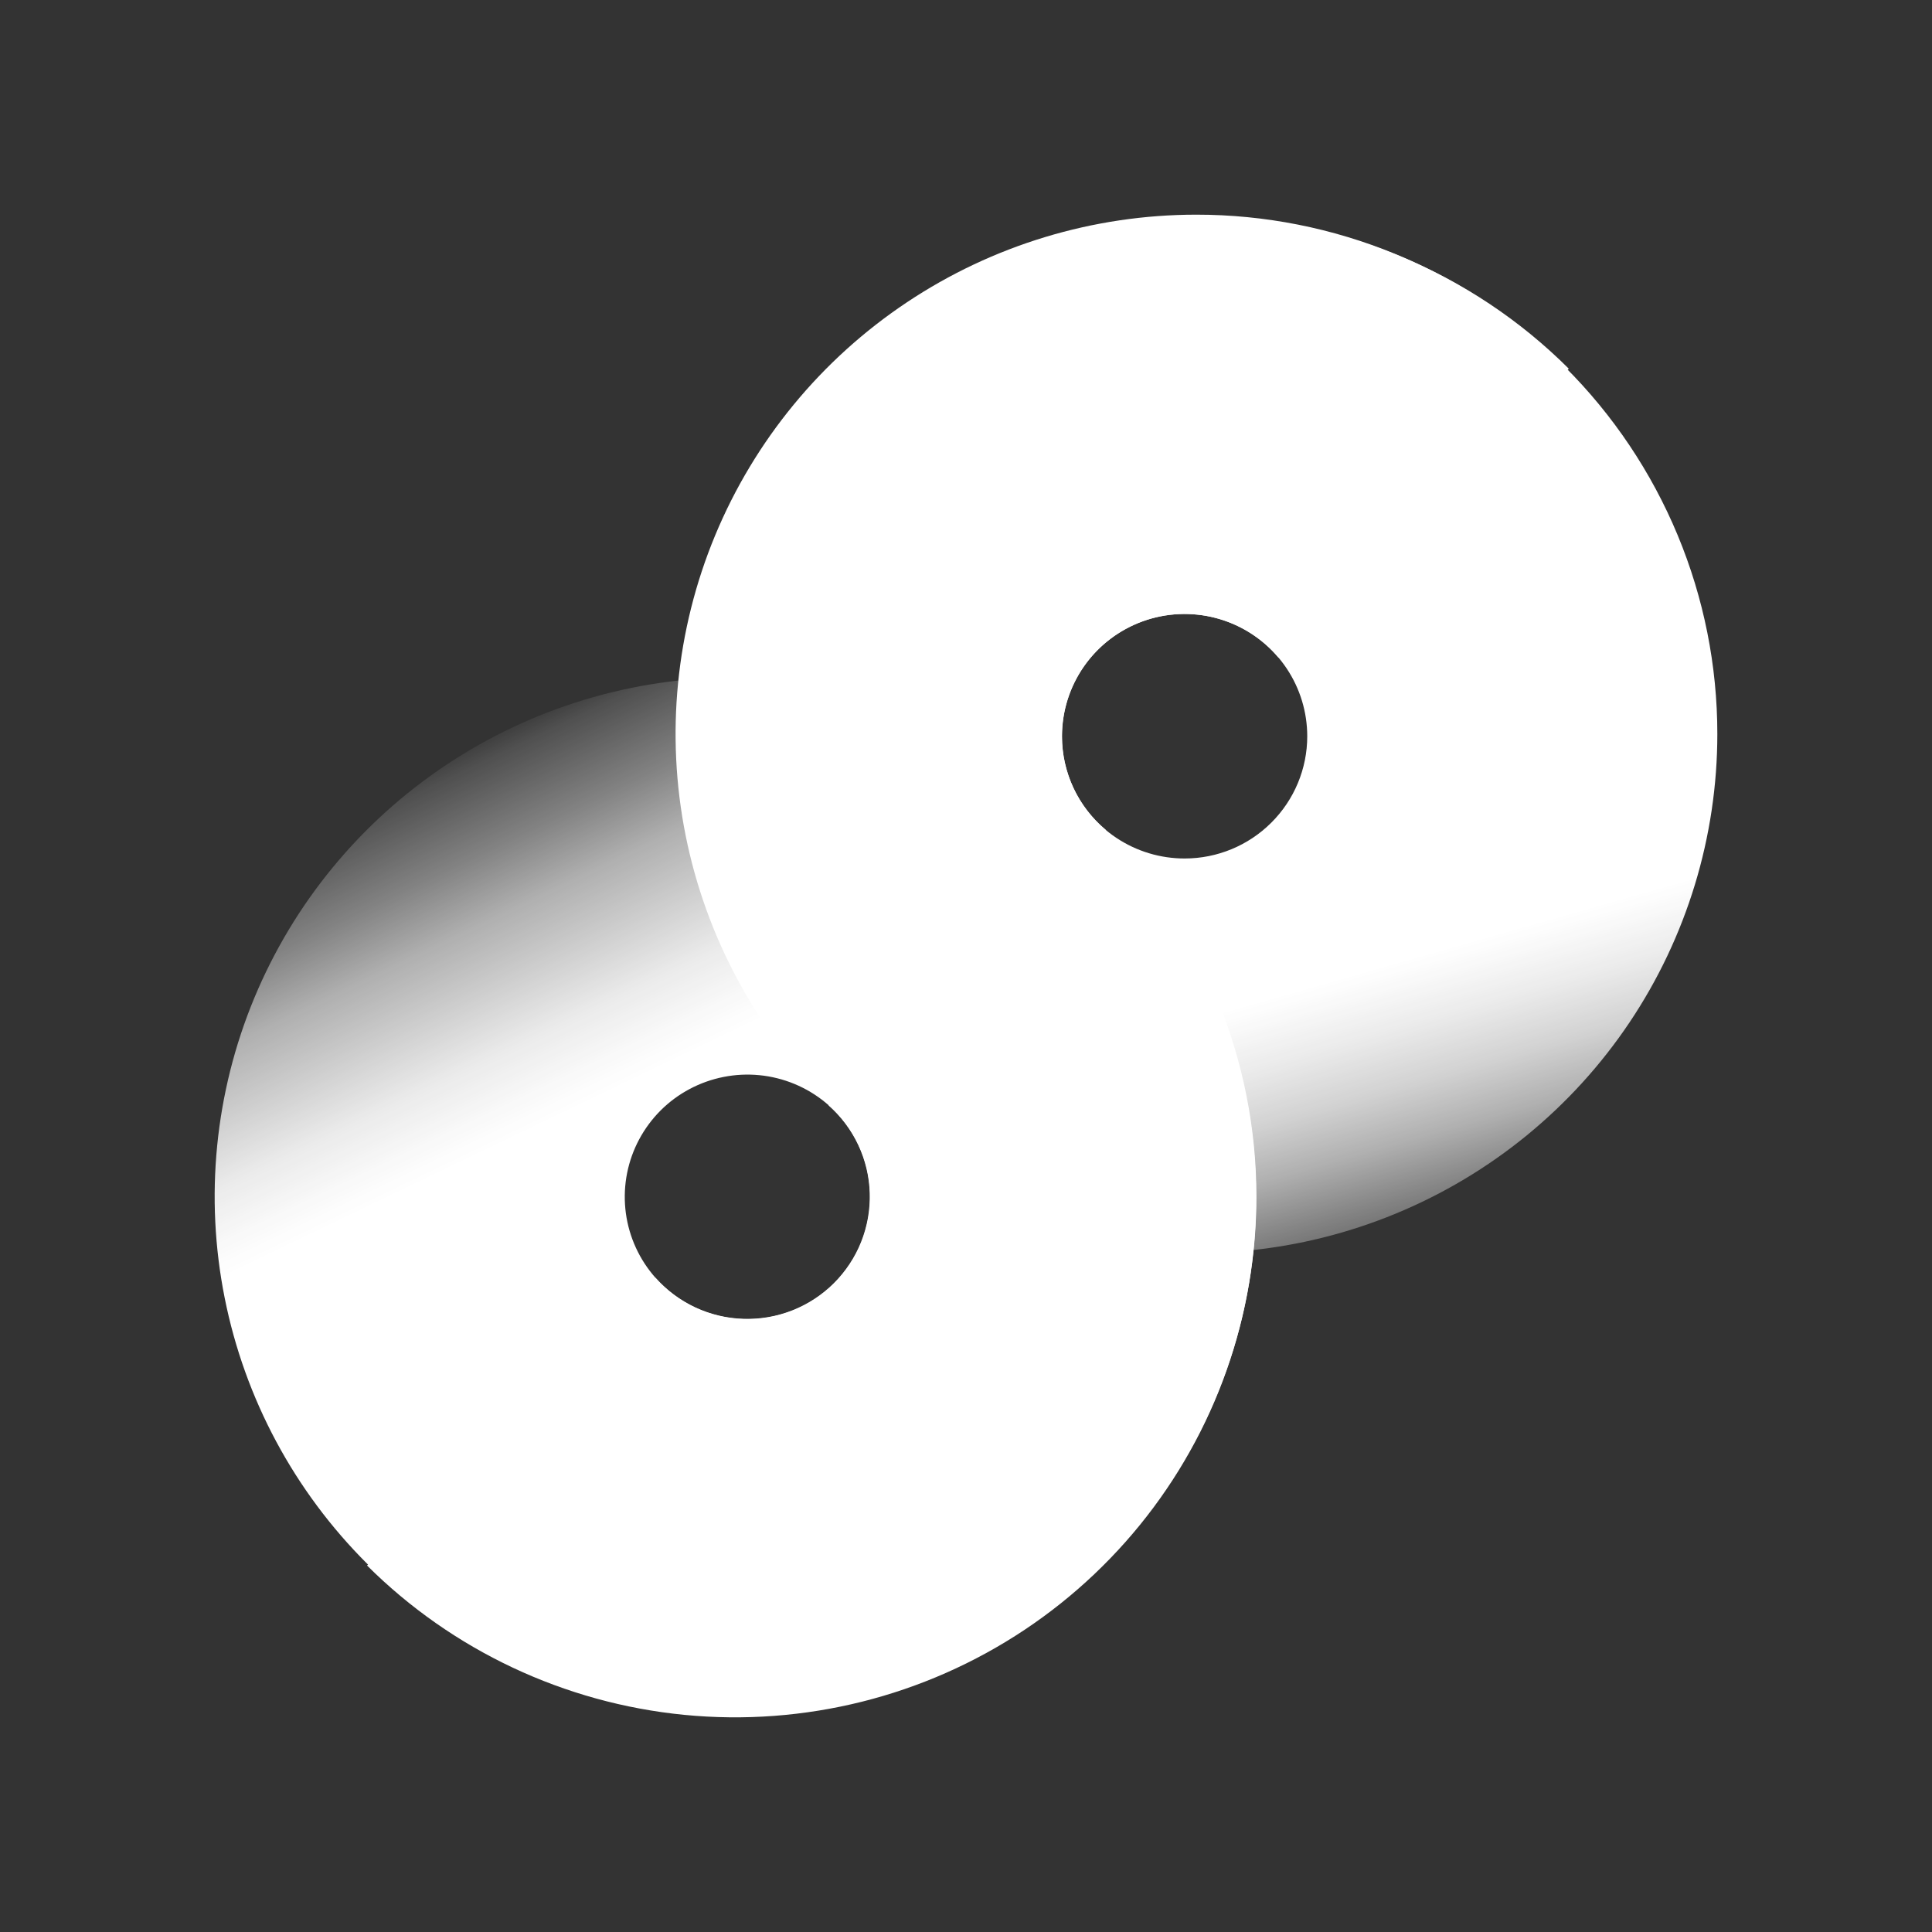 <svg width="54" height="54" viewBox="0 0 54 54" fill="none" xmlns="http://www.w3.org/2000/svg">
<rect x="0" y="0" width="54" height="54" fill="#333333" stroke="none"/>
<path d="M20.558 18.934C17.679 18.934 14.864 19.785 12.47 21.38C10.076 22.975 8.21 25.241 7.108 27.893C6.006 30.545 5.718 33.463 6.28 36.278C6.841 39.094 8.228 41.68 10.264 43.709C12.3 45.739 14.894 47.121 17.718 47.681C20.542 48.241 23.47 47.954 26.13 46.855C28.79 45.757 31.064 43.897 32.663 41.51C34.263 39.123 35.117 36.317 35.117 33.447C35.117 31.541 34.741 29.654 34.01 27.893C33.278 26.132 32.206 24.532 30.854 23.184C29.502 21.836 27.897 20.767 26.13 20.038C24.364 19.309 22.471 18.934 20.558 18.934ZM20.894 36.87C20.215 36.871 19.552 36.671 18.988 36.296C18.424 35.92 17.984 35.387 17.724 34.762C17.464 34.138 17.396 33.45 17.528 32.787C17.66 32.124 17.987 31.515 18.466 31.036C18.946 30.558 19.557 30.233 20.223 30.101C20.888 29.969 21.578 30.037 22.204 30.296C22.831 30.555 23.366 30.994 23.742 31.556C24.119 32.119 24.32 32.78 24.319 33.456C24.319 34.361 23.958 35.23 23.316 35.87C22.673 36.511 21.802 36.87 20.894 36.87Z" fill="url(#paint0_linear)"/>
<path d="M34.005 27.939C33.273 26.179 32.2 24.579 30.846 23.233L23.159 30.896C23.509 31.205 23.791 31.582 23.989 32.004C24.186 32.425 24.296 32.883 24.309 33.348C24.323 33.814 24.241 34.277 24.069 34.71C23.897 35.142 23.637 35.535 23.307 35.865C22.977 36.194 22.582 36.452 22.148 36.624C21.714 36.795 21.249 36.877 20.782 36.862C20.315 36.848 19.856 36.739 19.433 36.542C19.01 36.344 18.632 36.063 18.322 35.715L10.259 43.756C12.641 46.128 15.775 47.603 19.126 47.931C22.477 48.258 25.838 47.418 28.637 45.554C31.437 43.689 33.502 40.915 34.48 37.703C35.459 34.492 35.291 31.041 34.005 27.939Z" fill="white"/>
<path d="M33.435 6C30.556 6.001 27.742 6.853 25.349 8.449C22.956 10.044 21.09 12.311 19.989 14.963C18.888 17.615 18.601 20.533 19.163 23.348C19.726 26.163 21.113 28.748 23.149 30.777C25.185 32.806 27.779 34.188 30.603 34.747C33.427 35.307 36.354 35.019 39.014 33.92C41.674 32.822 43.947 30.962 45.547 28.575C47.146 26.189 48 23.383 48 20.513C48 18.607 47.623 16.719 46.891 14.958C46.159 13.197 45.086 11.596 43.734 10.249C42.381 8.901 40.776 7.832 39.009 7.103C37.242 6.374 35.348 5.999 33.435 6ZM33.112 23.995C32.434 23.996 31.771 23.796 31.206 23.421C30.642 23.046 30.202 22.512 29.942 21.887C29.683 21.262 29.614 20.575 29.747 19.912C29.879 19.249 30.206 18.64 30.685 18.161C31.165 17.683 31.776 17.358 32.441 17.226C33.106 17.094 33.796 17.162 34.423 17.421C35.049 17.68 35.585 18.119 35.961 18.681C36.338 19.244 36.538 19.905 36.538 20.581C36.537 21.486 36.176 22.354 35.533 22.994C34.891 23.635 34.02 23.995 33.112 23.995Z" fill="url(#paint1_linear)"/>
<path d="M29.684 20.581C29.683 19.88 29.898 19.195 30.301 18.62C30.704 18.045 31.275 17.608 31.936 17.367C32.597 17.127 33.316 17.096 33.995 17.277C34.675 17.458 35.282 17.844 35.734 18.381L43.848 10.305C41.117 7.581 37.413 6.051 33.55 6.051C29.688 6.05 25.983 7.579 23.251 10.302C20.52 13.024 18.985 16.716 18.984 20.567C18.984 24.418 20.517 28.11 23.248 30.834L30.906 23.194C30.523 22.874 30.215 22.474 30.004 22.023C29.793 21.571 29.683 21.079 29.684 20.581Z" fill="white"/>
<defs>
<linearGradient id="paint0_linear" x1="14.064" y1="20.043" x2="26.642" y2="46.164" gradientUnits="userSpaceOnUse">
<stop stop-color="white" stop-opacity="0"/>
<stop offset="0.03" stop-color="white" stop-opacity="0.14"/>
<stop offset="0.11" stop-color="white" stop-opacity="0.39"/>
<stop offset="0.17" stop-color="white" stop-opacity="0.61"/>
<stop offset="0.24" stop-color="white" stop-opacity="0.78"/>
<stop offset="0.29" stop-color="white" stop-opacity="0.9"/>
<stop offset="0.34" stop-color="white" stop-opacity="0.97"/>
<stop offset="0.37" stop-color="white"/>
</linearGradient>
<linearGradient id="paint1_linear" x1="38.08" y1="36.711" x2="29.7" y2="7.29" gradientUnits="userSpaceOnUse">
<stop stop-color="white" stop-opacity="0"/>
<stop offset="0.03" stop-color="white" stop-opacity="0.14"/>
<stop offset="0.09" stop-color="white" stop-opacity="0.39"/>
<stop offset="0.14" stop-color="white" stop-opacity="0.61"/>
<stop offset="0.19" stop-color="white" stop-opacity="0.78"/>
<stop offset="0.24" stop-color="white" stop-opacity="0.9"/>
<stop offset="0.28" stop-color="white" stop-opacity="0.97"/>
<stop offset="0.3" stop-color="white"/>
</linearGradient>
</defs>
</svg>
